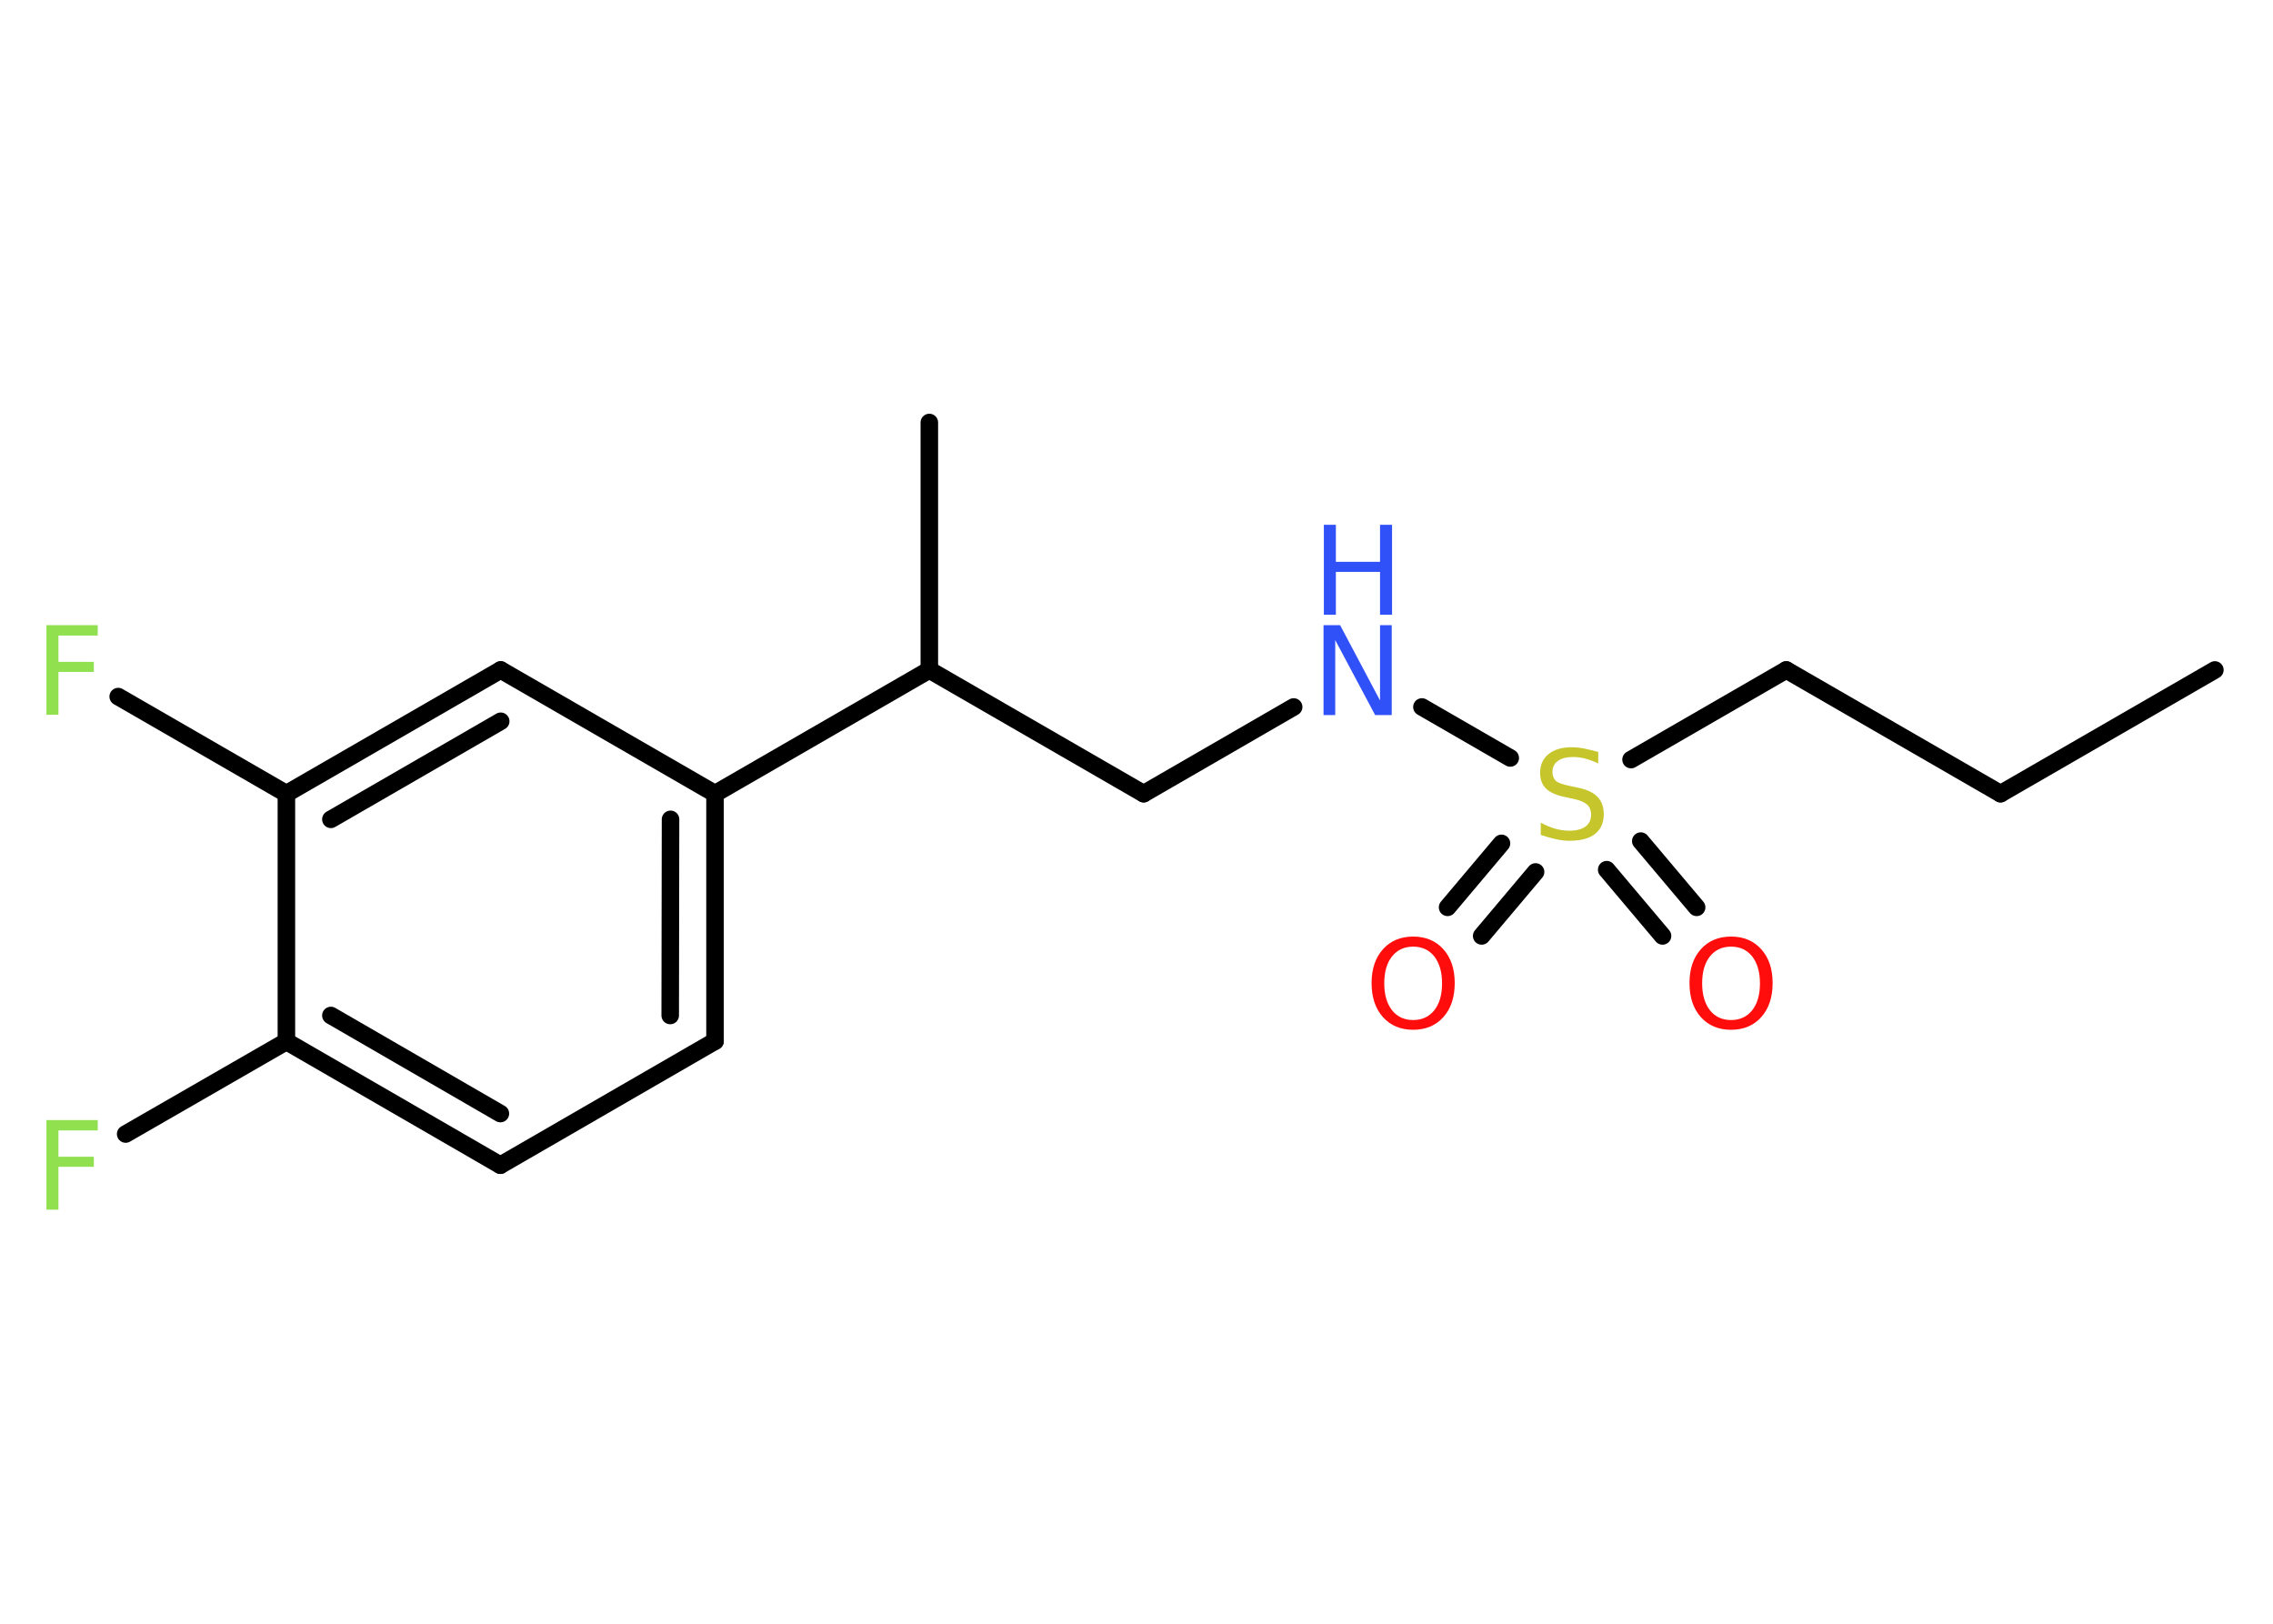 <?xml version='1.0' encoding='UTF-8'?>
<!DOCTYPE svg PUBLIC "-//W3C//DTD SVG 1.1//EN" "http://www.w3.org/Graphics/SVG/1.1/DTD/svg11.dtd">
<svg version='1.2' xmlns='http://www.w3.org/2000/svg' xmlns:xlink='http://www.w3.org/1999/xlink' width='70.0mm' height='50.0mm' viewBox='0 0 70.0 50.0'>
  <desc>Generated by the Chemistry Development Kit (http://github.com/cdk)</desc>
  <g stroke-linecap='round' stroke-linejoin='round' stroke='#000000' stroke-width='.54' fill='#90E050'>
    <rect x='.0' y='.0' width='70.0' height='50.0' fill='#FFFFFF' stroke='none'/>
    <g id='mol1' class='mol'>
      <line id='mol1bnd1' class='bond' x1='68.21' y1='20.63' x2='61.61' y2='24.44'/>
      <line id='mol1bnd2' class='bond' x1='61.61' y1='24.44' x2='55.01' y2='20.63'/>
      <line id='mol1bnd3' class='bond' x1='55.01' y1='20.63' x2='50.23' y2='23.39'/>
      <g id='mol1bnd4' class='bond'>
        <line x1='47.29' y1='26.85' x2='45.63' y2='28.82'/>
        <line x1='46.24' y1='25.97' x2='44.58' y2='27.94'/>
      </g>
      <g id='mol1bnd5' class='bond'>
        <line x1='50.53' y1='25.9' x2='52.25' y2='27.94'/>
        <line x1='49.48' y1='26.78' x2='51.2' y2='28.82'/>
      </g>
      <line id='mol1bnd6' class='bond' x1='46.51' y1='23.34' x2='43.79' y2='21.77'/>
      <line id='mol1bnd7' class='bond' x1='39.84' y1='21.77' x2='35.22' y2='24.44'/>
      <line id='mol1bnd8' class='bond' x1='35.22' y1='24.44' x2='28.62' y2='20.63'/>
      <line id='mol1bnd9' class='bond' x1='28.62' y1='20.63' x2='28.62' y2='13.01'/>
      <line id='mol1bnd10' class='bond' x1='28.62' y1='20.63' x2='22.02' y2='24.44'/>
      <g id='mol1bnd11' class='bond'>
        <line x1='22.02' y1='32.06' x2='22.02' y2='24.44'/>
        <line x1='20.64' y1='31.27' x2='20.65' y2='25.23'/>
      </g>
      <line id='mol1bnd12' class='bond' x1='22.02' y1='32.06' x2='15.41' y2='35.88'/>
      <g id='mol1bnd13' class='bond'>
        <line x1='8.82' y1='32.07' x2='15.41' y2='35.88'/>
        <line x1='10.19' y1='31.27' x2='15.41' y2='34.29'/>
      </g>
      <line id='mol1bnd14' class='bond' x1='8.82' y1='32.07' x2='3.87' y2='34.92'/>
      <line id='mol1bnd15' class='bond' x1='8.82' y1='32.07' x2='8.82' y2='24.44'/>
      <line id='mol1bnd16' class='bond' x1='8.82' y1='24.44' x2='3.64' y2='21.45'/>
      <g id='mol1bnd17' class='bond'>
        <line x1='15.42' y1='20.63' x2='8.82' y2='24.44'/>
        <line x1='15.42' y1='22.21' x2='10.19' y2='25.23'/>
      </g>
      <line id='mol1bnd18' class='bond' x1='22.02' y1='24.44' x2='15.42' y2='20.63'/>
      <path id='mol1atm4' class='atom' d='M49.22 23.15v.36q-.21 -.1 -.4 -.15q-.19 -.05 -.37 -.05q-.31 .0 -.47 .12q-.17 .12 -.17 .34q.0 .18 .11 .28q.11 .09 .42 .15l.23 .05q.42 .08 .62 .28q.2 .2 .2 .54q.0 .4 -.27 .61q-.27 .21 -.79 .21q-.2 .0 -.42 -.05q-.22 -.05 -.46 -.13v-.38q.23 .13 .45 .19q.22 .06 .43 .06q.32 .0 .5 -.13q.17 -.13 .17 -.36q.0 -.21 -.13 -.32q-.13 -.11 -.41 -.17l-.23 -.05q-.42 -.08 -.61 -.26q-.19 -.18 -.19 -.49q.0 -.37 .26 -.58q.26 -.21 .71 -.21q.19 .0 .39 .04q.2 .04 .41 .1z' stroke='none' fill='#C6C62C'/>
      <path id='mol1atm5' class='atom' d='M43.52 29.15q-.41 .0 -.65 .3q-.24 .3 -.24 .83q.0 .52 .24 .83q.24 .3 .65 .3q.41 .0 .65 -.3q.24 -.3 .24 -.83q.0 -.52 -.24 -.83q-.24 -.3 -.65 -.3zM43.52 28.84q.58 .0 .93 .39q.35 .39 .35 1.04q.0 .66 -.35 1.05q-.35 .39 -.93 .39q-.58 .0 -.93 -.39q-.35 -.39 -.35 -1.05q.0 -.65 .35 -1.04q.35 -.39 .93 -.39z' stroke='none' fill='#FF0D0D'/>
      <path id='mol1atm6' class='atom' d='M53.31 29.15q-.41 .0 -.65 .3q-.24 .3 -.24 .83q.0 .52 .24 .83q.24 .3 .65 .3q.41 .0 .65 -.3q.24 -.3 .24 -.83q.0 -.52 -.24 -.83q-.24 -.3 -.65 -.3zM53.31 28.84q.58 .0 .93 .39q.35 .39 .35 1.04q.0 .66 -.35 1.05q-.35 .39 -.93 .39q-.58 .0 -.93 -.39q-.35 -.39 -.35 -1.05q.0 -.65 .35 -1.04q.35 -.39 .93 -.39z' stroke='none' fill='#FF0D0D'/>
      <g id='mol1atm7' class='atom'>
        <path d='M40.77 19.25h.5l1.23 2.32v-2.32h.36v2.77h-.51l-1.23 -2.31v2.31h-.36v-2.77z' stroke='none' fill='#3050F8'/>
        <path d='M40.77 16.16h.37v1.14h1.36v-1.14h.37v2.77h-.37v-1.32h-1.36v1.32h-.37v-2.77z' stroke='none' fill='#3050F8'/>
      </g>
      <path id='mol1atm15' class='atom' d='M1.42 34.49h1.59v.32h-1.21v.81h1.09v.31h-1.09v1.32h-.37v-2.77z' stroke='none'/>
      <path id='mol1atm17' class='atom' d='M1.42 19.25h1.59v.32h-1.21v.81h1.09v.31h-1.09v1.32h-.37v-2.77z' stroke='none'/>
    </g>
  </g>
</svg>
